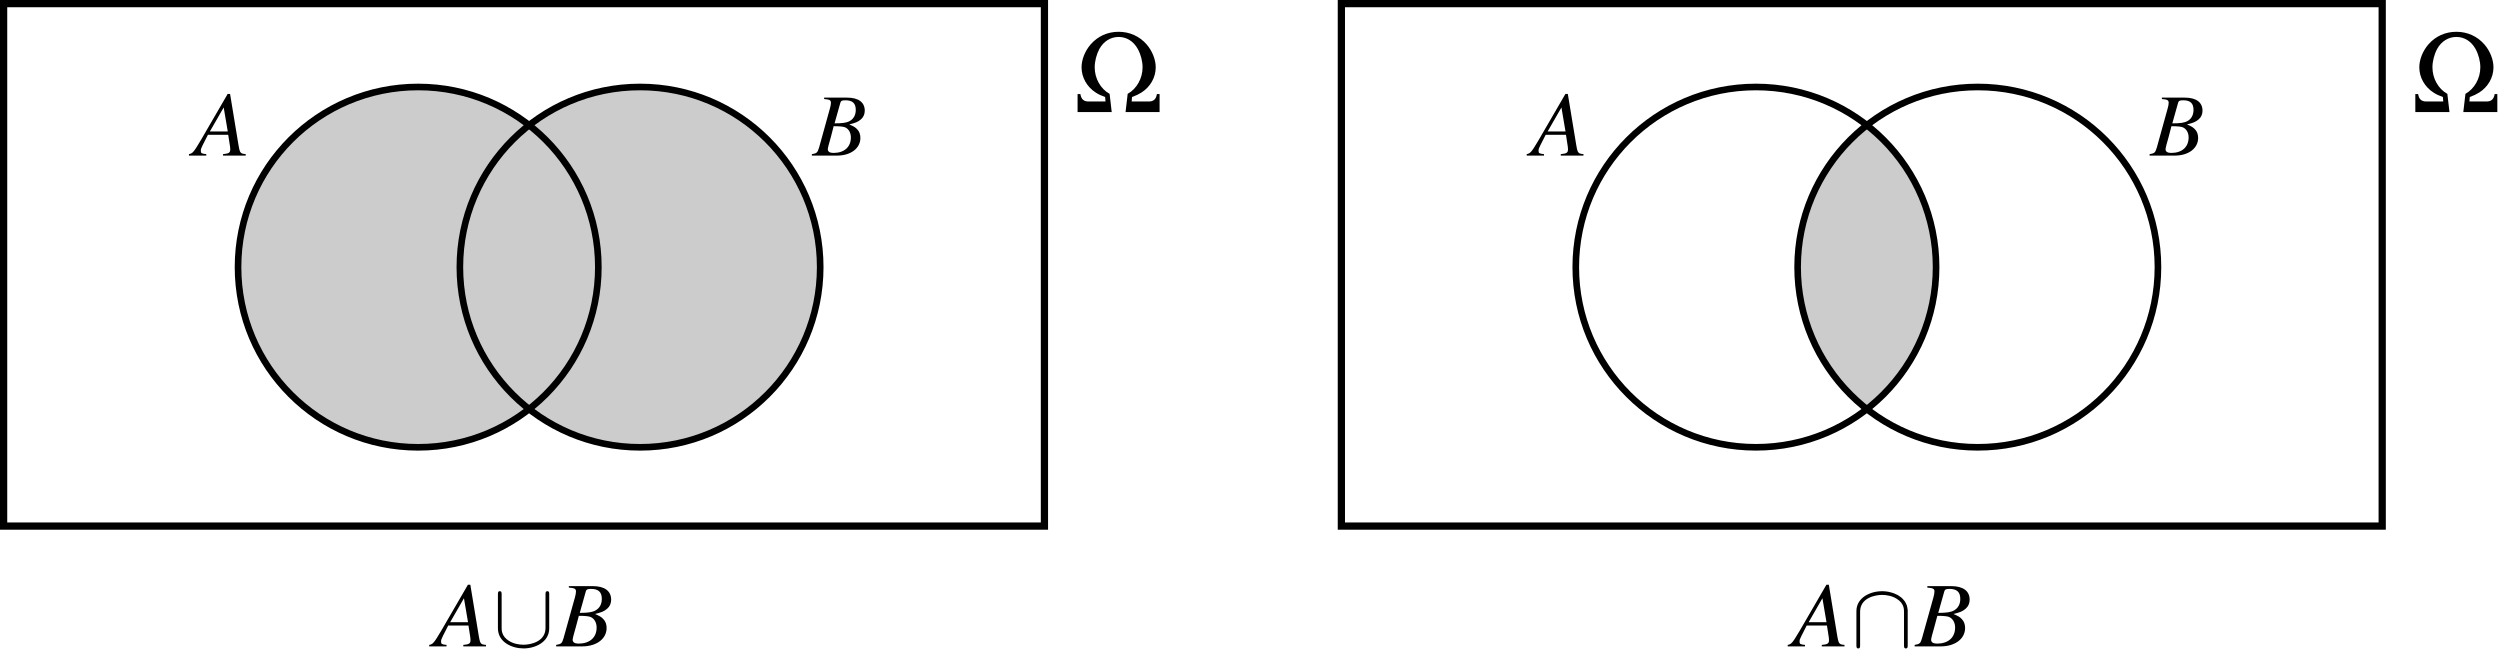 <?xml version="1.0" encoding="UTF-8"?>
<svg xmlns="http://www.w3.org/2000/svg" xmlns:xlink="http://www.w3.org/1999/xlink" width="604pt" height="156.8pt" viewBox="0 0 604 156.8" version="1.1">
<defs>
<clipPath id="clip1">
  <path d="M 431 141 L 446 141 L 446 156.801 L 431 156.801 Z M 431 141 "/>
</clipPath>
<clipPath id="clip2">
  <path d="M 448 142 L 461 142 L 461 156.801 L 448 156.801 Z M 448 142 "/>
</clipPath>
<clipPath id="clip3">
  <path d="M 462 141 L 476 141 L 476 156.801 L 462 156.801 Z M 462 141 "/>
</clipPath>
<clipPath id="clip4">
  <path d="M 103 141 L 118 141 L 118 156.801 L 103 156.801 Z M 103 141 "/>
</clipPath>
<clipPath id="clip5">
  <path d="M 120 142 L 133 142 L 133 156.801 L 120 156.801 Z M 120 142 "/>
</clipPath>
<clipPath id="clip6">
  <path d="M 134 141 L 148 141 L 148 156.801 L 134 156.801 Z M 134 141 "/>
</clipPath>
</defs>
<g id="surface1">
<g clip-path="url(#clip1)" clip-rule="nonzero">
<path style=" stroke:none;fill-rule:nonzero;fill:rgb(0%,0%,0%);fill-opacity:1;" d="M 445.621 155.809 L 445.512 155.789 L 445.398 155.789 L 445.285 155.766 L 445.199 155.766 L 445.02 155.719 L 444.953 155.699 L 444.863 155.699 L 444.793 155.676 L 444.727 155.629 L 444.66 155.609 L 444.617 155.586 L 444.547 155.543 L 444.504 155.496 L 444.324 155.316 L 444.301 155.25 L 444.258 155.184 L 444.234 155.117 L 444.191 155.027 L 444.168 154.961 L 444.145 154.871 L 444.125 154.758 L 444.078 154.668 L 444.055 154.559 L 444.035 154.422 L 444.012 154.379 L 444.012 154.312 L 443.988 154.242 L 443.988 154.176 L 443.969 154.109 L 443.969 154.043 L 443.945 153.953 L 443.922 153.887 L 441.844 141.27 L 441.262 141.27 L 434.797 152.41 C 433.027 155.383 432.805 155.629 431.91 155.809 L 431.91 156.168 L 436.094 156.168 L 436.094 155.809 C 434.953 155.699 434.773 155.586 434.773 155.027 C 434.773 154.602 434.84 154.402 435.223 153.641 L 436.496 151.133 L 441.395 151.133 L 441.281 150.328 L 436.965 150.328 L 440.297 144.535 L 441.281 150.328 L 441.395 151.133 L 441.844 154.043 C 441.863 154.242 441.887 154.445 441.887 154.625 C 441.887 155.473 441.574 155.676 440.141 155.809 L 440.141 156.168 L 445.621 156.168 Z M 445.621 155.809 "/>
</g>
<g clip-path="url(#clip2)" clip-rule="nonzero">
<path style=" stroke:none;fill-rule:nonzero;fill:rgb(0%,0%,0%);fill-opacity:1;" d="M 460.902 147.691 L 460.902 147.375 L 460.855 147.086 L 460.812 146.797 L 460.742 146.504 L 460.676 146.234 L 460.566 145.988 L 460.453 145.742 L 460.32 145.496 L 460.184 145.273 L 460.027 145.074 L 459.848 144.871 L 459.672 144.668 L 459.492 144.492 L 459.289 144.312 L 458.844 144 L 458.617 143.844 L 458.371 143.707 L 458.125 143.598 L 457.633 143.371 L 457.367 143.281 L 457.121 143.195 L 456.852 143.125 L 456.582 143.059 L 456.316 142.992 L 456.047 142.949 L 455.777 142.902 L 455.508 142.879 L 455.242 142.859 L 454.973 142.836 L 454.703 142.836 C 451.82 142.836 448.508 144.402 448.508 147.668 L 448.508 155.855 C 448.508 156.258 448.508 156.66 448.957 156.66 C 449.402 156.66 449.402 156.258 449.402 155.855 L 449.402 147.777 C 449.402 144.445 453.027 143.73 454.703 143.73 C 455.711 143.73 457.121 143.934 458.285 144.691 C 460.008 145.766 460.008 147.199 460.008 147.801 L 460.008 155.855 C 460.008 156.258 460.008 156.66 460.453 156.66 C 460.902 156.66 460.902 156.258 460.902 155.855 Z M 460.902 147.691 "/>
</g>
<g clip-path="url(#clip3)" clip-rule="nonzero">
<path style=" stroke:none;fill-rule:nonzero;fill:rgb(0%,0%,0%);fill-opacity:1;" d="M 462.578 156.168 L 468.863 156.168 C 472.355 156.168 474.77 154.332 474.77 151.715 C 474.77 150.887 474.5 150.105 474.008 149.613 C 473.562 149.098 473.113 148.832 471.949 148.34 C 473.539 147.957 474.188 147.691 474.902 147.062 C 475.531 146.527 475.867 145.766 475.867 144.895 C 475.867 142.77 474.277 141.605 471.391 141.605 L 470.988 142.277 C 472.777 142.277 473.605 143.035 473.605 144.691 C 473.605 145.969 473.07 146.93 472.109 147.465 C 471.348 147.914 470.273 148.07 468.281 148.07 L 468.059 148.785 C 469.512 148.785 470.453 148.875 470.879 149.055 C 471.793 149.434 472.355 150.418 472.355 151.605 C 472.355 154.02 470.699 155.496 467.992 155.496 C 467.051 155.496 466.559 155.16 466.559 154.559 C 466.559 154.289 466.828 153.215 467.344 151.449 C 467.633 150.441 467.77 149.926 468.059 148.785 L 468.281 148.07 L 469.738 142.902 C 469.871 142.41 470.141 142.277 470.988 142.277 L 471.391 141.605 L 465.645 141.605 L 465.645 141.965 C 467.031 142.074 467.367 142.254 467.367 142.879 C 467.367 143.215 467.277 143.773 467.121 144.312 L 464.367 154.156 C 463.988 155.453 463.832 155.586 462.578 155.809 Z M 462.578 156.168 "/>
</g>
<path style="fill:none;stroke-width:1.749;stroke-linecap:butt;stroke-linejoin:miter;stroke:rgb(0%,0%,0%);stroke-opacity:1;stroke-miterlimit:4;" d="M 0.875 0.875 L 252.336 0.875 L 252.336 127.102 L 0.875 127.102 Z M 0.875 0.875 "/>
<path style=" stroke:none;fill-rule:nonzero;fill:rgb(0%,0%,0%);fill-opacity:1;" d="M 59.367 37.238 L 59.254 37.215 L 59.141 37.215 L 59.031 37.191 L 58.941 37.191 L 58.852 37.168 L 58.762 37.148 L 58.695 37.125 L 58.605 37.125 L 58.539 37.102 L 58.469 37.059 L 58.402 37.035 L 58.359 37.012 L 58.293 36.969 L 58.203 36.879 L 58.156 36.836 L 58.113 36.789 L 58.066 36.746 L 58.047 36.676 L 58 36.609 L 57.98 36.543 L 57.934 36.453 L 57.91 36.387 L 57.891 36.297 L 57.867 36.188 L 57.82 36.098 L 57.801 35.984 L 57.777 35.852 L 57.754 35.805 L 57.754 35.738 L 57.734 35.672 L 57.734 35.605 L 57.711 35.535 L 57.711 35.469 L 57.688 35.379 L 57.664 35.312 L 55.586 22.695 L 55.004 22.695 L 48.539 33.836 C 46.773 36.812 46.547 37.059 45.652 37.238 L 45.652 37.594 L 49.836 37.594 L 49.836 37.238 C 48.695 37.125 48.516 37.012 48.516 36.453 C 48.516 36.027 48.582 35.828 48.965 35.066 L 50.238 32.562 L 55.137 32.562 L 55.027 31.758 L 50.707 31.758 L 54.043 25.961 L 55.027 31.758 L 55.137 32.562 L 55.586 35.469 C 55.605 35.672 55.629 35.871 55.629 36.051 C 55.629 36.902 55.316 37.102 53.887 37.238 L 53.887 37.594 L 59.367 37.594 Z M 59.367 37.238 "/>
<path style=" stroke:none;fill-rule:nonzero;fill:rgb(0%,0%,0%);fill-opacity:1;" d="M 196.145 37.594 L 202.191 37.594 C 205.57 37.594 207.871 35.832 207.871 33.312 C 207.871 32.516 207.613 31.762 207.141 31.289 C 206.711 30.793 206.301 30.535 205.18 30.062 C 206.688 29.695 207.312 29.438 208 28.836 C 208.602 28.32 208.926 27.59 208.926 26.75 C 208.926 24.703 207.398 23.586 204.645 23.586 L 204.258 24.23 C 205.977 24.23 206.754 24.961 206.754 26.555 C 206.754 27.781 206.234 28.707 205.332 29.223 C 204.602 29.652 203.566 29.805 201.629 29.805 L 201.414 30.492 C 202.812 30.492 203.719 30.578 204.148 30.75 C 205.031 31.117 205.57 32.062 205.57 33.203 C 205.57 35.527 203.977 36.949 201.352 36.949 C 200.445 36.949 199.996 36.625 199.996 36.047 C 199.996 35.789 200.254 34.754 200.75 33.055 C 201.008 32.086 201.137 31.59 201.414 30.492 L 201.629 29.805 L 203.031 24.832 C 203.16 24.359 203.418 24.23 204.258 24.23 L 204.645 23.586 L 199.113 23.586 L 199.113 23.93 C 200.445 24.039 200.75 24.211 200.75 24.812 C 200.75 25.133 200.684 25.672 200.512 26.188 L 197.887 35.656 C 197.5 36.906 197.348 37.035 196.145 37.25 Z M 196.145 37.594 "/>
<path style=" stroke:none;fill-rule:nonzero;fill:rgb(0%,0%,0%);fill-opacity:1;" d="M 268.59 27.07 L 268.082 22.676 C 265.871 21.457 264.48 18.934 264.48 16.27 C 264.48 14.797 264.906 13.152 265.613 11.82 C 266.637 9.977 268.336 8.926 270.266 8.926 C 272.191 8.926 273.863 9.977 274.883 11.82 C 275.621 13.152 276.047 14.797 276.047 16.27 C 276.047 18.934 274.629 21.457 272.445 22.676 L 271.938 27.07 L 280.156 27.07 L 280.156 22.734 L 279.504 22.734 C 279.309 23.98 278.684 24.52 277.551 24.52 L 273.41 24.52 L 273.496 23.441 C 274.488 23.074 275.082 22.789 275.762 22.363 C 277.918 21.004 279.223 18.707 279.223 16.27 C 279.223 14.398 278.398 12.328 277.039 10.742 C 275.309 8.758 272.93 7.68 270.266 7.68 C 267.57 7.68 265.219 8.758 263.488 10.742 C 262.129 12.328 261.305 14.398 261.305 16.27 C 261.305 18.707 262.609 21.004 264.734 22.363 C 265.387 22.789 265.984 23.074 267.004 23.441 L 267.09 24.52 L 262.977 24.52 C 261.844 24.52 261.223 23.98 261.023 22.734 L 260.344 22.734 L 260.344 27.07 Z M 268.59 27.07 "/>
<path style="fill:none;stroke-width:1.749;stroke-linecap:butt;stroke-linejoin:miter;stroke:rgb(0%,0%,0%);stroke-opacity:1;stroke-miterlimit:4;" d="M 324.074 0.875 L 575.539 0.875 L 575.539 127.102 L 324.074 127.102 Z M 324.074 0.875 "/>
<path style=" stroke:none;fill-rule:nonzero;fill:rgb(0%,0%,0%);fill-opacity:1;" d="M 382.566 37.238 L 382.453 37.215 L 382.34 37.215 L 382.23 37.191 L 382.141 37.191 L 382.051 37.168 L 381.961 37.148 L 381.895 37.125 L 381.805 37.125 L 381.738 37.102 L 381.672 37.059 L 381.605 37.035 L 381.559 37.012 L 381.492 36.969 L 381.27 36.746 L 381.246 36.676 L 381.199 36.609 L 381.18 36.543 L 381.133 36.453 L 381.113 36.387 L 381.09 36.297 L 381.066 36.184 L 381.023 36.098 L 381 35.984 L 380.977 35.852 L 380.953 35.805 L 380.953 35.738 L 380.934 35.672 L 380.934 35.605 L 380.91 35.535 L 380.91 35.469 L 380.887 35.379 L 380.867 35.312 L 378.785 22.695 L 378.203 22.695 L 371.738 33.836 C 369.973 36.812 369.746 37.059 368.852 37.238 L 368.852 37.594 L 373.035 37.594 L 373.035 37.238 C 371.895 37.125 371.715 37.012 371.715 36.453 C 371.715 36.027 371.785 35.828 372.164 35.066 L 373.438 32.562 L 378.336 32.562 L 378.227 31.758 L 373.91 31.758 L 377.242 25.961 L 378.227 31.758 L 378.336 32.562 L 378.785 35.469 C 378.809 35.672 378.828 35.871 378.828 36.051 C 378.828 36.902 378.516 37.102 377.086 37.238 L 377.086 37.594 L 382.566 37.594 Z M 382.566 37.238 "/>
<path style=" stroke:none;fill-rule:nonzero;fill:rgb(0%,0%,0%);fill-opacity:1;" d="M 519.344 37.594 L 525.391 37.594 C 528.77 37.594 531.07 35.832 531.07 33.312 C 531.07 32.516 530.812 31.762 530.34 31.289 C 529.91 30.793 529.5 30.535 528.383 30.062 C 529.887 29.695 530.512 29.438 531.199 28.836 C 531.805 28.32 532.125 27.59 532.125 26.75 C 532.125 24.703 530.598 23.586 527.844 23.586 L 527.457 24.23 C 529.18 24.23 529.953 24.961 529.953 26.555 C 529.953 27.781 529.438 28.707 528.531 29.223 C 527.801 29.652 526.766 29.805 524.832 29.805 L 524.617 30.492 C 526.016 30.492 526.918 30.578 527.348 30.75 C 528.23 31.117 528.77 32.062 528.77 33.203 C 528.77 35.527 527.176 36.949 524.551 36.949 C 523.648 36.949 523.195 36.625 523.195 36.047 C 523.195 35.785 523.453 34.754 523.949 33.055 C 524.207 32.086 524.336 31.59 524.617 30.492 L 524.832 29.805 L 526.23 24.832 C 526.359 24.359 526.617 24.23 527.457 24.23 L 527.844 23.586 L 522.312 23.586 L 522.312 23.93 C 523.648 24.035 523.949 24.211 523.949 24.812 C 523.949 25.133 523.883 25.672 523.711 26.188 L 521.086 35.656 C 520.699 36.906 520.547 37.035 519.344 37.25 Z M 519.344 37.594 "/>
<path style=" stroke:none;fill-rule:nonzero;fill:rgb(0%,0%,0%);fill-opacity:1;" d="M 591.793 27.07 L 591.281 22.676 C 589.07 21.457 587.68 18.934 587.68 16.27 C 587.68 14.797 588.105 13.152 588.816 11.82 C 589.836 9.977 591.535 8.926 593.465 8.926 C 595.391 8.926 597.062 9.977 598.086 11.82 C 598.82 13.152 599.246 14.797 599.246 16.27 C 599.246 18.934 597.828 21.457 595.648 22.676 L 595.137 27.07 L 603.355 27.07 L 603.355 22.734 L 602.707 22.734 C 602.508 23.98 601.883 24.52 600.75 24.52 L 596.609 24.52 L 596.695 23.441 C 597.688 23.074 598.281 22.789 598.965 22.363 C 601.117 21.004 602.422 18.707 602.422 16.27 C 602.422 14.398 601.602 12.328 600.238 10.742 C 598.508 8.758 596.129 7.68 593.465 7.68 C 590.77 7.68 588.418 8.758 586.688 10.742 C 585.328 12.328 584.504 14.398 584.504 16.27 C 584.504 18.707 585.809 21.004 587.938 22.363 C 588.59 22.789 589.184 23.074 590.203 23.441 L 590.289 24.52 L 586.18 24.52 C 585.043 24.52 584.422 23.98 584.223 22.734 L 583.543 22.734 L 583.543 27.07 Z M 591.793 27.07 "/>
<g clip-path="url(#clip4)" clip-rule="nonzero">
<path style=" stroke:none;fill-rule:nonzero;fill:rgb(0%,0%,0%);fill-opacity:1;" d="M 117.414 155.809 L 117.301 155.785 L 117.191 155.785 L 117.078 155.766 L 116.988 155.766 L 116.809 155.719 L 116.742 155.699 L 116.652 155.699 L 116.586 155.676 L 116.52 155.629 L 116.453 155.609 L 116.406 155.586 L 116.34 155.539 L 116.293 155.496 L 116.25 155.453 L 116.207 155.406 L 116.16 155.363 L 116.117 155.316 L 116.094 155.25 L 116.047 155.184 L 116.027 155.117 L 115.98 155.027 L 115.961 154.961 L 115.938 154.871 L 115.914 154.758 L 115.871 154.668 L 115.848 154.559 L 115.824 154.422 L 115.801 154.379 L 115.801 154.312 L 115.781 154.242 L 115.781 154.176 L 115.758 154.109 L 115.758 154.043 L 115.734 153.953 L 115.715 153.887 L 113.633 141.27 L 113.051 141.27 L 106.586 152.41 C 104.82 155.383 104.594 155.629 103.699 155.809 L 103.699 156.168 L 107.883 156.168 L 107.883 155.809 C 106.742 155.699 106.562 155.586 106.562 155.027 C 106.562 154.602 106.633 154.398 107.012 153.641 L 108.285 151.133 L 113.184 151.133 L 113.074 150.328 L 108.758 150.328 L 112.09 144.535 L 113.074 150.328 L 113.184 151.133 L 113.633 154.043 C 113.656 154.242 113.676 154.445 113.676 154.625 C 113.676 155.473 113.363 155.676 111.934 155.809 L 111.934 156.168 L 117.414 156.168 Z M 117.414 155.809 "/>
</g>
<g clip-path="url(#clip5)" clip-rule="nonzero">
<path style=" stroke:none;fill-rule:nonzero;fill:rgb(0%,0%,0%);fill-opacity:1;" d="M 132.691 143.641 L 132.691 143.305 L 132.668 143.281 L 132.668 143.172 L 132.648 143.148 L 132.648 143.082 L 132.602 143.035 L 132.602 143.016 L 132.578 142.992 L 132.559 142.969 L 132.559 142.945 L 132.535 142.926 L 132.512 142.902 L 132.469 142.879 L 132.445 142.879 L 132.445 142.859 L 132.379 142.859 L 132.355 142.836 L 132.242 142.836 C 131.797 142.836 131.797 143.238 131.797 143.641 L 131.797 151.715 C 131.797 155.047 128.172 155.766 126.496 155.766 C 125.488 155.766 124.078 155.562 122.914 154.805 C 121.195 153.707 121.195 152.273 121.195 151.672 L 121.195 143.641 C 121.195 143.238 121.195 142.836 120.746 142.836 C 120.297 142.836 120.297 143.238 120.297 143.641 L 120.297 151.781 C 120.297 155.184 123.723 156.66 126.496 156.66 C 129.379 156.66 132.691 155.094 132.691 151.805 Z M 132.691 143.641 "/>
</g>
<g clip-path="url(#clip6)" clip-rule="nonzero">
<path style=" stroke:none;fill-rule:nonzero;fill:rgb(0%,0%,0%);fill-opacity:1;" d="M 134.367 156.168 L 140.656 156.168 C 144.145 156.168 146.559 154.332 146.559 151.715 C 146.559 150.887 146.293 150.105 145.801 149.613 C 145.352 149.098 144.906 148.832 143.742 148.34 C 145.328 147.957 145.98 147.688 146.695 147.062 C 147.32 146.527 147.656 145.766 147.656 144.895 C 147.656 142.77 146.066 141.605 143.184 141.605 L 142.781 142.277 C 144.57 142.277 145.398 143.035 145.398 144.691 C 145.398 145.969 144.859 146.93 143.898 147.465 C 143.137 147.914 142.062 148.07 140.074 148.07 L 139.848 148.785 C 141.305 148.785 142.242 148.875 142.668 149.055 C 143.586 149.434 144.145 150.418 144.145 151.605 C 144.145 154.02 142.488 155.496 139.781 155.496 C 138.844 155.496 138.352 155.16 138.352 154.559 C 138.352 154.289 138.621 153.215 139.133 151.449 C 139.426 150.441 139.559 149.926 139.848 148.785 L 140.074 148.07 L 141.527 142.902 C 141.66 142.41 141.93 142.277 142.781 142.277 L 143.184 141.605 L 137.434 141.605 L 137.434 141.961 C 138.82 142.074 139.156 142.254 139.156 142.879 C 139.156 143.215 139.066 143.773 138.91 144.312 L 136.16 154.152 C 135.777 155.453 135.621 155.586 134.367 155.809 Z M 134.367 156.168 "/>
</g>
<path style=" stroke:none;fill-rule:nonzero;fill:rgb(79.999%,79.999%,79.999%);fill-opacity:1;" d="M 92.891 106.938 C 84.16 105.656 75.723 101.152 69.652 94.723 C 53.043 77.129 54.32 48.41 72.27 32.445 C 86.023 20.215 105.109 17.742 121.605 26.07 C 124.242 27.402 126.949 28.508 126.934 30.031 C 126.914 32.488 124.863 32.219 122.82 34.484 C 117.953 39.879 112.801 49.488 111.57 56.789 C 109.188 70.91 113.73 85.469 123.656 95.238 L 127.805 98.938 L 123.301 101.539 C 118.199 104.508 111.141 106.734 105.734 107.516 C 99.613 108.398 101.898 108.531 95.555 107.602 Z M 92.891 106.938 "/>
<path style=" stroke:none;fill-rule:nonzero;fill:rgb(79.999%,79.999%,79.999%);fill-opacity:1;" d="M 122.93 94.445 C 115.832 86.551 112.254 77.5 111.484 67.27 C 110.645 56.102 114.918 43.168 122.699 35.504 L 127.621 30.242 L 133.348 35.289 C 138.844 41.285 143.375 50.516 144.605 58.941 C 146.328 70.75 141.664 84.395 133.125 93.789 L 127.824 98.434 Z M 122.93 94.445 "/>
<path style=" stroke:none;fill-rule:nonzero;fill:rgb(79.999%,79.999%,79.999%);fill-opacity:1;" d="M 149.422 107.629 C 144.809 106.926 137.008 104.621 132.191 101.82 L 128.52 98.434 L 133.668 92.938 C 149.094 76.277 148.523 52.609 132.871 34.848 L 128.512 30.027 L 132.59 27.211 C 138.871 22.426 154.105 19.828 163.438 21.766 C 180.695 25.355 195.348 41.445 197.938 59.211 C 199.773 71.789 195.109 85.496 185.602 95.004 C 176.02 104.586 162.699 109.656 149.422 107.629 Z M 149.422 107.629 "/>
<path style="fill:none;stroke-width:1.6;stroke-linecap:butt;stroke-linejoin:miter;stroke:rgb(0%,0%,0%);stroke-opacity:1;stroke-miterlimit:4;" d="M 144.559 64.543 C 144.559 88.582 125.07 108.07 101.031 108.07 C 76.992 108.07 57.508 88.582 57.508 64.543 C 57.508 40.504 76.992 21.016 101.031 21.016 C 125.07 21.016 144.559 40.504 144.559 64.543 Z M 144.559 64.543 "/>
<path style="fill:none;stroke-width:1.6;stroke-linecap:butt;stroke-linejoin:miter;stroke:rgb(0%,0%,0%);stroke-opacity:1;stroke-miterlimit:4;" d="M 198.16 64.543 C 198.16 88.582 178.672 108.07 154.633 108.07 C 130.594 108.07 111.105 88.582 111.105 64.543 C 111.105 40.504 130.594 21.016 154.633 21.016 C 178.672 21.016 198.16 40.504 198.16 64.543 Z M 198.16 64.543 "/>
<path style=" stroke:none;fill-rule:nonzero;fill:rgb(79.999%,79.999%,79.999%);fill-opacity:1;" d="M 445.863 93.777 C 438.766 85.883 435.453 77.633 434.684 67.402 C 433.848 56.234 438.25 42.77 446.031 35.105 L 451.086 30.508 L 456.945 35.953 C 462.441 41.949 466.309 50.781 467.539 59.211 C 469.258 71.02 464.465 85.195 455.926 94.59 L 451.023 97.77 Z M 445.863 93.777 "/>
<path style="fill:none;stroke-width:1.6;stroke-linecap:butt;stroke-linejoin:miter;stroke:rgb(0%,0%,0%);stroke-opacity:1;stroke-miterlimit:4;" d="M 521.359 64.543 C 521.359 88.582 501.871 108.066 477.832 108.066 C 453.793 108.066 434.305 88.582 434.305 64.543 C 434.305 40.504 453.793 21.016 477.832 21.016 C 501.871 21.016 521.359 40.504 521.359 64.543 Z M 521.359 64.543 "/>
<path style="fill:none;stroke-width:1.6;stroke-linecap:butt;stroke-linejoin:miter;stroke:rgb(0%,0%,0%);stroke-opacity:1;stroke-miterlimit:4;" d="M 467.758 64.543 C 467.758 88.582 448.273 108.066 424.234 108.066 C 400.195 108.066 380.707 88.582 380.707 64.543 C 380.707 40.504 400.195 21.016 424.234 21.016 C 448.273 21.016 467.758 40.504 467.758 64.543 Z M 467.758 64.543 "/>
</g>
</svg>

